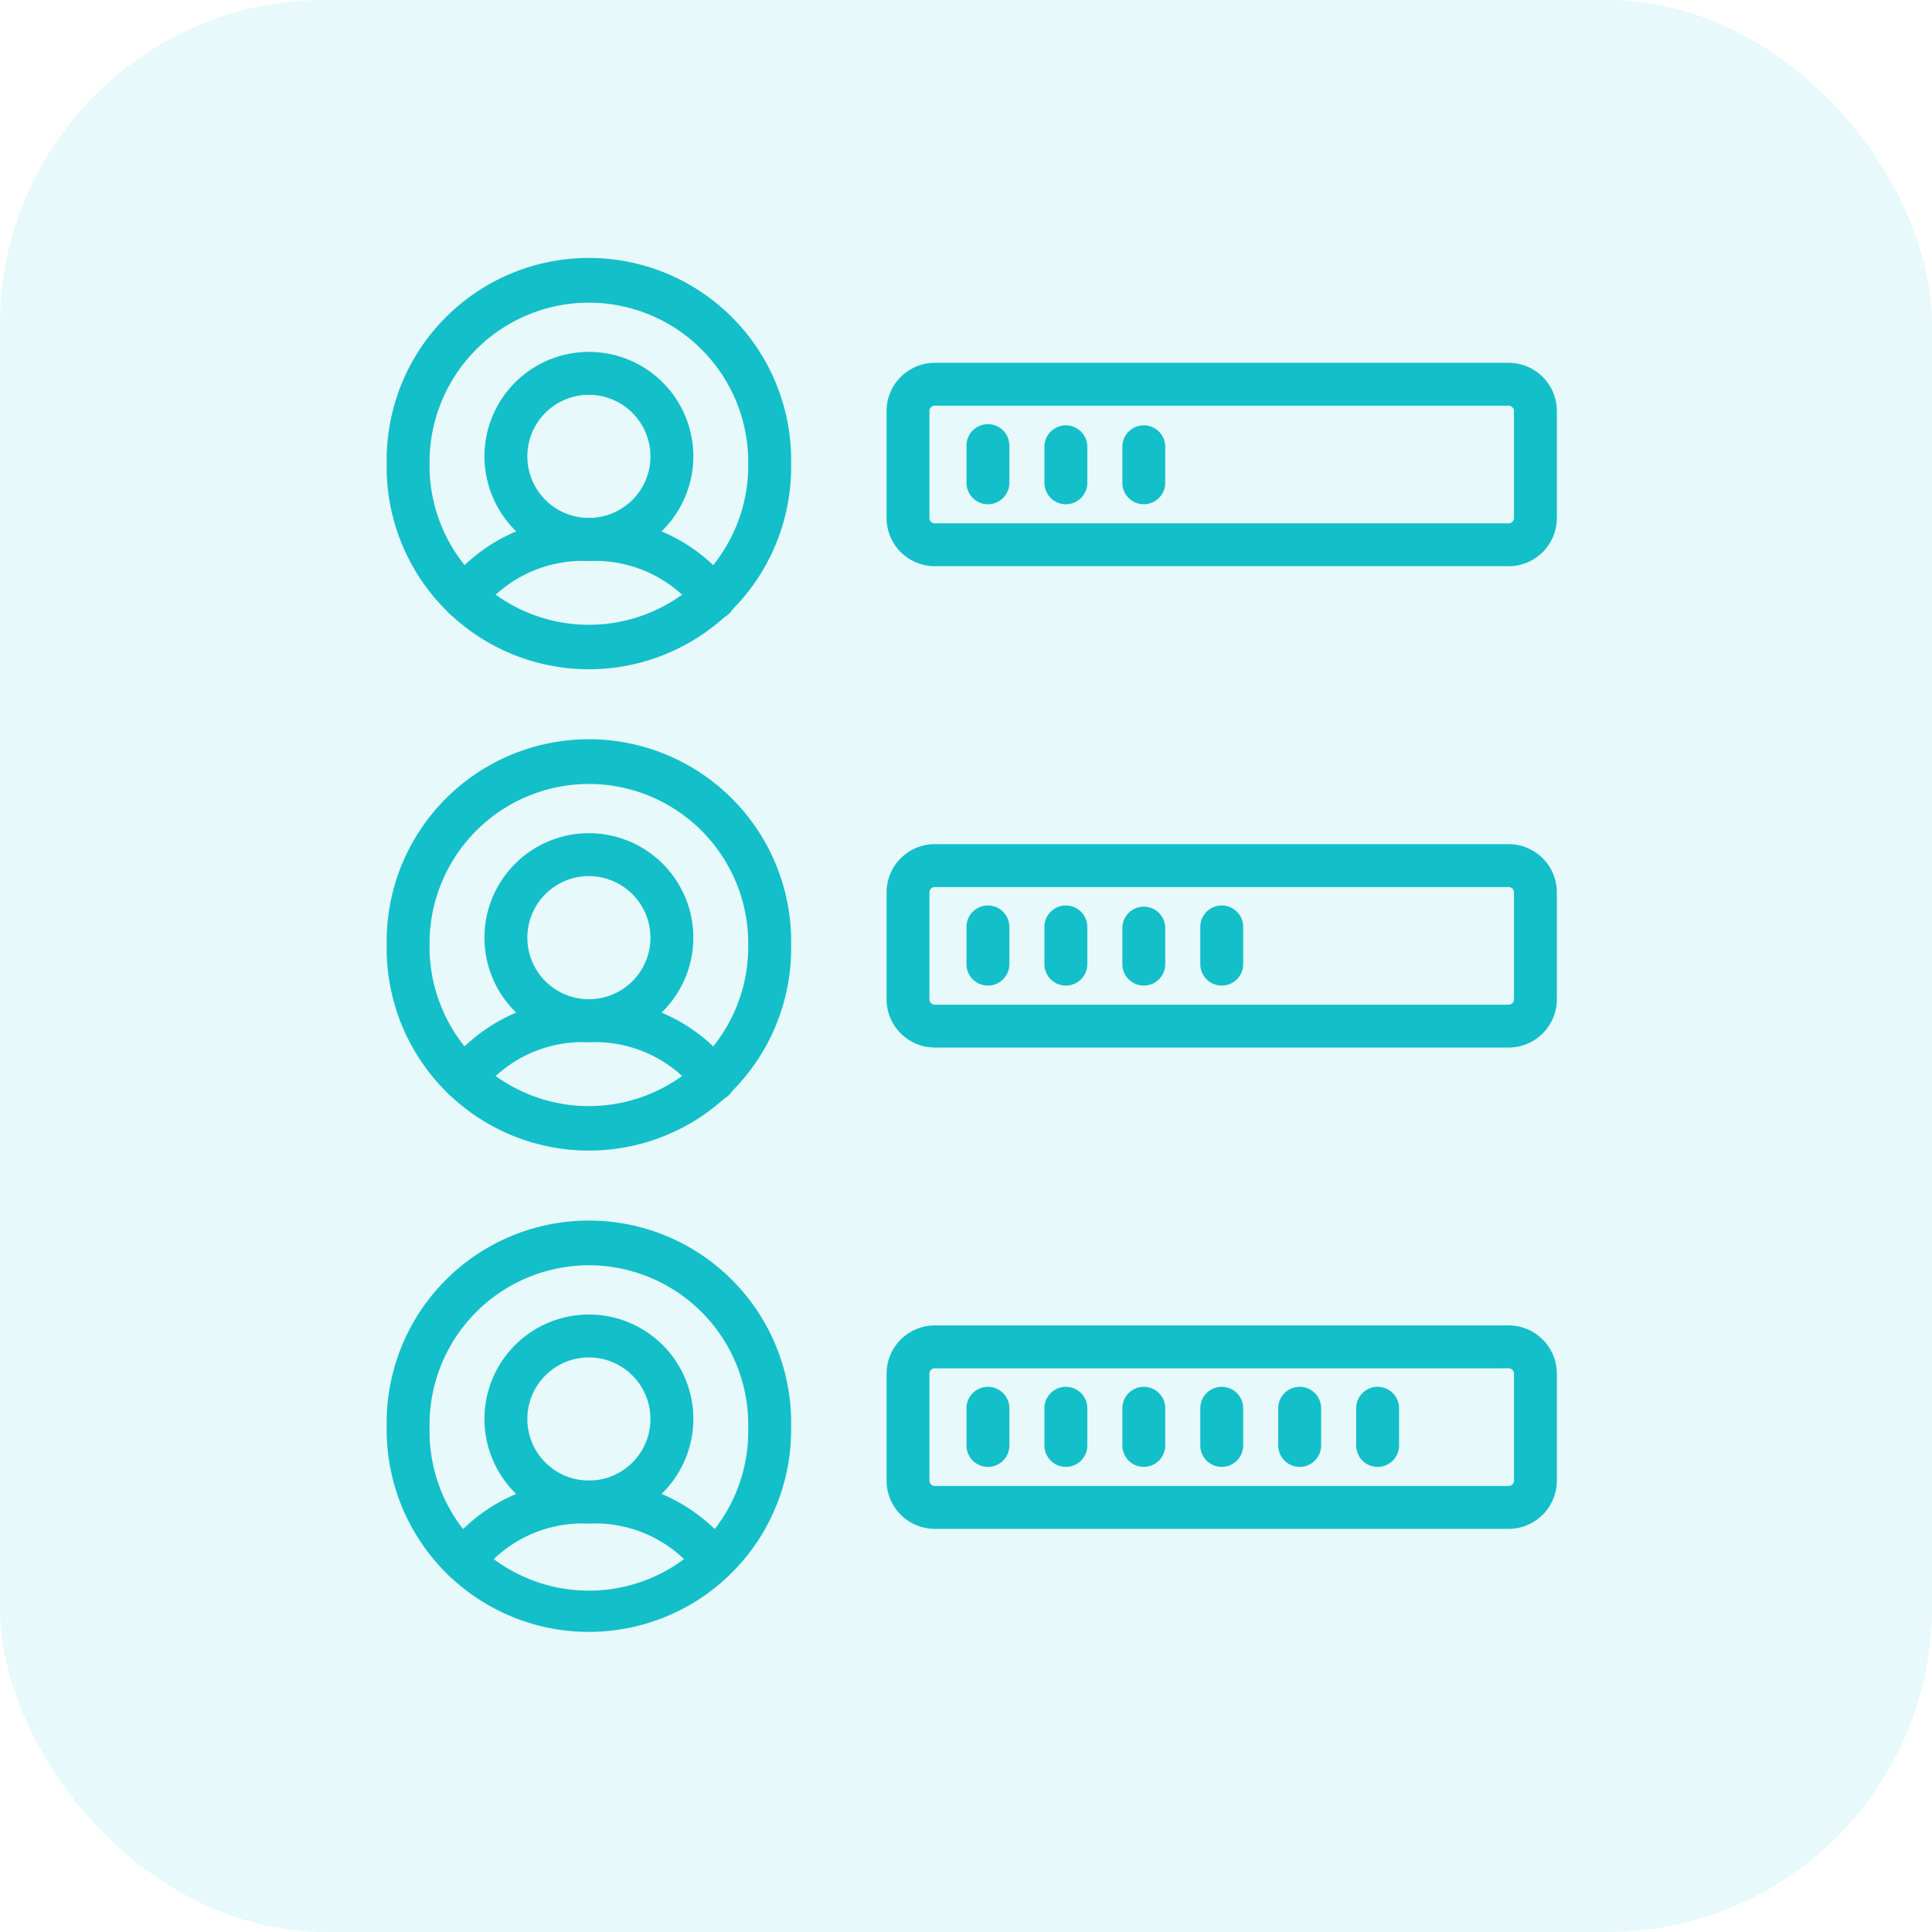 <svg xmlns="http://www.w3.org/2000/svg" width="119" height="119" viewBox="0 0 119 119">
  <g id="Group_1486" data-name="Group 1486" transform="translate(-1453 -2484)">
    <rect id="Rectangle_370" data-name="Rectangle 370" width="119" height="119" rx="20" transform="translate(1453 2484)" fill="#13bfc9" opacity="0.1"/>
    <g id="_9760_-_Skills" data-name="9760 - Skills" transform="translate(1107.806 2244)">
      <g id="Group_1372" data-name="Group 1372" transform="translate(369.01 256)">
        <g id="Group_1371" data-name="Group 1371" transform="translate(3.438 5.676)">
          <path id="Path_1523" data-name="Path 1523" d="M432.819,551.2a1.321,1.321,0,0,1-1.042-2.131,10.544,10.544,0,0,1,8.38-4.1h.722a10.545,10.545,0,0,1,8.379,4.1,1.321,1.321,0,1,1-2.085,1.621,7.921,7.921,0,0,0-6.294-3.082h-.722a7.92,7.92,0,0,0-6.294,3.083A1.319,1.319,0,0,1,432.819,551.2Z" transform="translate(-431.499 -534.737)" fill="#13bfc9"/>
          <path id="Path_1524" data-name="Path 1524" d="M484.923,372.015a6.433,6.433,0,1,1,6.433-6.433A6.44,6.44,0,0,1,484.923,372.015Zm0-10.224a3.792,3.792,0,1,0,3.792,3.792A3.8,3.8,0,0,0,484.923,361.791Z" transform="translate(-475.904 -359.15)" fill="#13bfc9"/>
        </g>
        <path id="Path_1525" data-name="Path 1525" d="M381.467,281.223a12.456,12.456,0,0,1-12.457-12.457v-.31a12.457,12.457,0,1,1,24.913,0v.31a12.456,12.456,0,0,1-12.457,12.457Zm0-22.582a9.827,9.827,0,0,0-9.816,9.816v.31a9.816,9.816,0,0,0,19.631,0v-.31A9.827,9.827,0,0,0,381.467,258.641Z" transform="translate(-369.01 -256)" fill="#13bfc9"/>
      </g>
      <g id="Group_1374" data-name="Group 1374" transform="translate(369.01 285.646)">
        <g id="Group_1373" data-name="Group 1373" transform="translate(3.438 5.676)">
          <path id="Path_1526" data-name="Path 1526" d="M432.819,1089.994a1.321,1.321,0,0,1-1.042-2.131,10.544,10.544,0,0,1,8.38-4.1h.722a10.546,10.546,0,0,1,8.379,4.1,1.321,1.321,0,1,1-2.085,1.621,7.922,7.922,0,0,0-6.294-3.082h-.722a7.92,7.92,0,0,0-6.294,3.083A1.319,1.319,0,0,1,432.819,1089.994Z" transform="translate(-431.499 -1073.536)" fill="#13bfc9"/>
          <path id="Path_1527" data-name="Path 1527" d="M484.923,910.805a6.433,6.433,0,1,1,6.433-6.433A6.44,6.44,0,0,1,484.923,910.805Zm0-10.224a3.792,3.792,0,1,0,3.792,3.792A3.8,3.8,0,0,0,484.923,900.581Z" transform="translate(-475.904 -897.94)" fill="#13bfc9"/>
        </g>
        <path id="Path_1528" data-name="Path 1528" d="M381.467,820.012a12.456,12.456,0,0,1-12.457-12.457v-.31a12.457,12.457,0,1,1,24.913,0v.31a12.456,12.456,0,0,1-12.457,12.457Zm0-22.582a9.827,9.827,0,0,0-9.816,9.815v.31a9.816,9.816,0,0,0,19.631,0v-.31A9.827,9.827,0,0,0,381.467,797.43Z" transform="translate(-369.01 -794.789)" fill="#13bfc9"/>
      </g>
      <g id="Group_1376" data-name="Group 1376" transform="translate(369.01 315.292)">
        <g id="Group_1375" data-name="Group 1375" transform="translate(3.438 5.676)">
          <path id="Path_1529" data-name="Path 1529" d="M432.819,1628.784a1.321,1.321,0,0,1-1.042-2.131,10.544,10.544,0,0,1,8.38-4.1h.722a10.546,10.546,0,0,1,8.379,4.1,1.321,1.321,0,0,1-2.085,1.621,7.922,7.922,0,0,0-6.294-3.082h-.722a7.92,7.92,0,0,0-6.294,3.083A1.319,1.319,0,0,1,432.819,1628.784Z" transform="translate(-431.499 -1612.326)" fill="#13bfc9"/>
          <path id="Path_1530" data-name="Path 1530" d="M484.923,1449.606a6.433,6.433,0,1,1,6.433-6.433A6.44,6.44,0,0,1,484.923,1449.606Zm0-10.224a3.792,3.792,0,1,0,3.792,3.792A3.8,3.8,0,0,0,484.923,1439.382Z" transform="translate(-475.904 -1436.741)" fill="#13bfc9"/>
        </g>
        <path id="Path_1531" data-name="Path 1531" d="M381.467,1358.812a12.456,12.456,0,0,1-12.457-12.457v-.31a12.457,12.457,0,1,1,24.913,0v.31a12.456,12.456,0,0,1-12.457,12.457Zm0-22.582a9.827,9.827,0,0,0-9.816,9.816v.31a9.816,9.816,0,1,0,19.631,0v-.31A9.827,9.827,0,0,0,381.467,1336.23Z" transform="translate(-369.01 -1333.589)" fill="#13bfc9"/>
      </g>
      <path id="Path_1532" data-name="Path 1532" d="M966.955,383.879H931.611a2.975,2.975,0,0,1-2.971-2.971v-6.587a2.975,2.975,0,0,1,2.971-2.971h35.344a2.975,2.975,0,0,1,2.971,2.971v6.587A2.974,2.974,0,0,1,966.955,383.879Zm-35.344-9.888a.33.33,0,0,0-.33.33v6.587a.33.33,0,0,0,.33.33h35.344a.33.33,0,0,0,.33-.33v-6.587a.331.331,0,0,0-.33-.33Z" transform="translate(-528.838 -109.003)" fill="#13bfc9"/>
      <path id="Path_1533" data-name="Path 1533" d="M966.955,922.67H931.611a2.975,2.975,0,0,1-2.971-2.971v-6.587a2.975,2.975,0,0,1,2.971-2.971h35.344a2.975,2.975,0,0,1,2.971,2.971V919.7A2.975,2.975,0,0,1,966.955,922.67Zm-35.344-9.889a.33.33,0,0,0-.33.33V919.7a.33.33,0,0,0,.33.33h35.344a.331.331,0,0,0,.33-.33v-6.587a.331.331,0,0,0-.33-.33Z" transform="translate(-528.838 -618.147)" fill="#13bfc9"/>
      <path id="Path_1534" data-name="Path 1534" d="M966.955,1461.46H931.611a2.975,2.975,0,0,1-2.971-2.971V1451.9a2.975,2.975,0,0,1,2.971-2.971h35.344a2.975,2.975,0,0,1,2.971,2.971v6.587A2.975,2.975,0,0,1,966.955,1461.46Zm-35.344-9.889a.33.33,0,0,0-.33.33v6.587a.33.33,0,0,0,.33.33h35.344a.33.33,0,0,0,.33-.33V1451.9a.331.331,0,0,0-.33-.33Z" transform="translate(-528.838 -1127.291)" fill="#13bfc9"/>
      <g id="Group_1377" data-name="Group 1377" transform="translate(404.724 266.164)">
        <path id="Path_1535" data-name="Path 1535" d="M1019.4,445.615a1.321,1.321,0,0,1-1.32-1.321v-2.254a1.321,1.321,0,1,1,2.641,0v2.254A1.321,1.321,0,0,1,1019.4,445.615Z" transform="translate(-1018.08 -440.72)" fill="#13bfc9"/>
        <path id="Path_1536" data-name="Path 1536" d="M1106.651,445.615a1.321,1.321,0,0,1-1.321-1.321v-2.254a1.321,1.321,0,0,1,2.641,0v2.254A1.321,1.321,0,0,1,1106.651,445.615Z" transform="translate(-1100.529 -440.72)" fill="#13bfc9"/>
        <path id="Path_1537" data-name="Path 1537" d="M1193.891,445.615a1.321,1.321,0,0,1-1.321-1.321v-2.254a1.321,1.321,0,0,1,2.641,0v2.254A1.321,1.321,0,0,1,1193.891,445.615Z" transform="translate(-1182.969 -440.72)" fill="#13bfc9"/>
      </g>
      <g id="Group_1378" data-name="Group 1378" transform="translate(404.724 295.81)">
        <path id="Path_1538" data-name="Path 1538" d="M1019.4,984.406a1.32,1.32,0,0,1-1.32-1.321v-2.255a1.321,1.321,0,1,1,2.641,0v2.255A1.321,1.321,0,0,1,1019.4,984.406Z" transform="translate(-1018.08 -979.51)" fill="#13bfc9"/>
        <path id="Path_1539" data-name="Path 1539" d="M1106.651,984.406a1.32,1.32,0,0,1-1.321-1.321v-2.255a1.321,1.321,0,1,1,2.641,0v2.255A1.32,1.32,0,0,1,1106.651,984.406Z" transform="translate(-1100.529 -979.51)" fill="#13bfc9"/>
        <path id="Path_1540" data-name="Path 1540" d="M1193.891,984.406a1.32,1.32,0,0,1-1.321-1.321v-2.255a1.321,1.321,0,0,1,2.641,0v2.255A1.321,1.321,0,0,1,1193.891,984.406Z" transform="translate(-1182.969 -979.51)" fill="#13bfc9"/>
        <path id="Path_1541" data-name="Path 1541" d="M1281.141,984.406a1.321,1.321,0,0,1-1.321-1.321v-2.255a1.321,1.321,0,1,1,2.641,0v2.255A1.321,1.321,0,0,1,1281.141,984.406Z" transform="translate(-1265.418 -979.51)" fill="#13bfc9"/>
      </g>
      <g id="Group_1379" data-name="Group 1379" transform="translate(404.724 325.456)">
        <path id="Path_1542" data-name="Path 1542" d="M1019.4,1523.206a1.321,1.321,0,0,1-1.32-1.321v-2.254a1.321,1.321,0,1,1,2.641,0v2.254A1.321,1.321,0,0,1,1019.4,1523.206Z" transform="translate(-1018.08 -1518.31)" fill="#13bfc9"/>
        <path id="Path_1543" data-name="Path 1543" d="M1106.651,1523.206a1.321,1.321,0,0,1-1.321-1.321v-2.254a1.321,1.321,0,1,1,2.641,0v2.254A1.321,1.321,0,0,1,1106.651,1523.206Z" transform="translate(-1100.529 -1518.31)" fill="#13bfc9"/>
        <path id="Path_1544" data-name="Path 1544" d="M1193.891,1523.206a1.321,1.321,0,0,1-1.321-1.321v-2.254a1.321,1.321,0,1,1,2.641,0v2.254A1.321,1.321,0,0,1,1193.891,1523.206Z" transform="translate(-1182.969 -1518.31)" fill="#13bfc9"/>
        <path id="Path_1545" data-name="Path 1545" d="M1281.141,1523.206a1.321,1.321,0,0,1-1.321-1.321v-2.254a1.321,1.321,0,1,1,2.641,0v2.254A1.321,1.321,0,0,1,1281.141,1523.206Z" transform="translate(-1265.418 -1518.31)" fill="#13bfc9"/>
        <path id="Path_1546" data-name="Path 1546" d="M1368.382,1523.206a1.321,1.321,0,0,1-1.321-1.321v-2.254a1.321,1.321,0,1,1,2.641,0v2.254A1.321,1.321,0,0,1,1368.382,1523.206Z" transform="translate(-1347.859 -1518.31)" fill="#13bfc9"/>
        <path id="Path_1547" data-name="Path 1547" d="M1455.632,1523.206a1.321,1.321,0,0,1-1.321-1.321v-2.254a1.321,1.321,0,1,1,2.641,0v2.254A1.321,1.321,0,0,1,1455.632,1523.206Z" transform="translate(-1430.308 -1518.31)" fill="#13bfc9"/>
      </g>
    </g>
  </g>
</svg>
